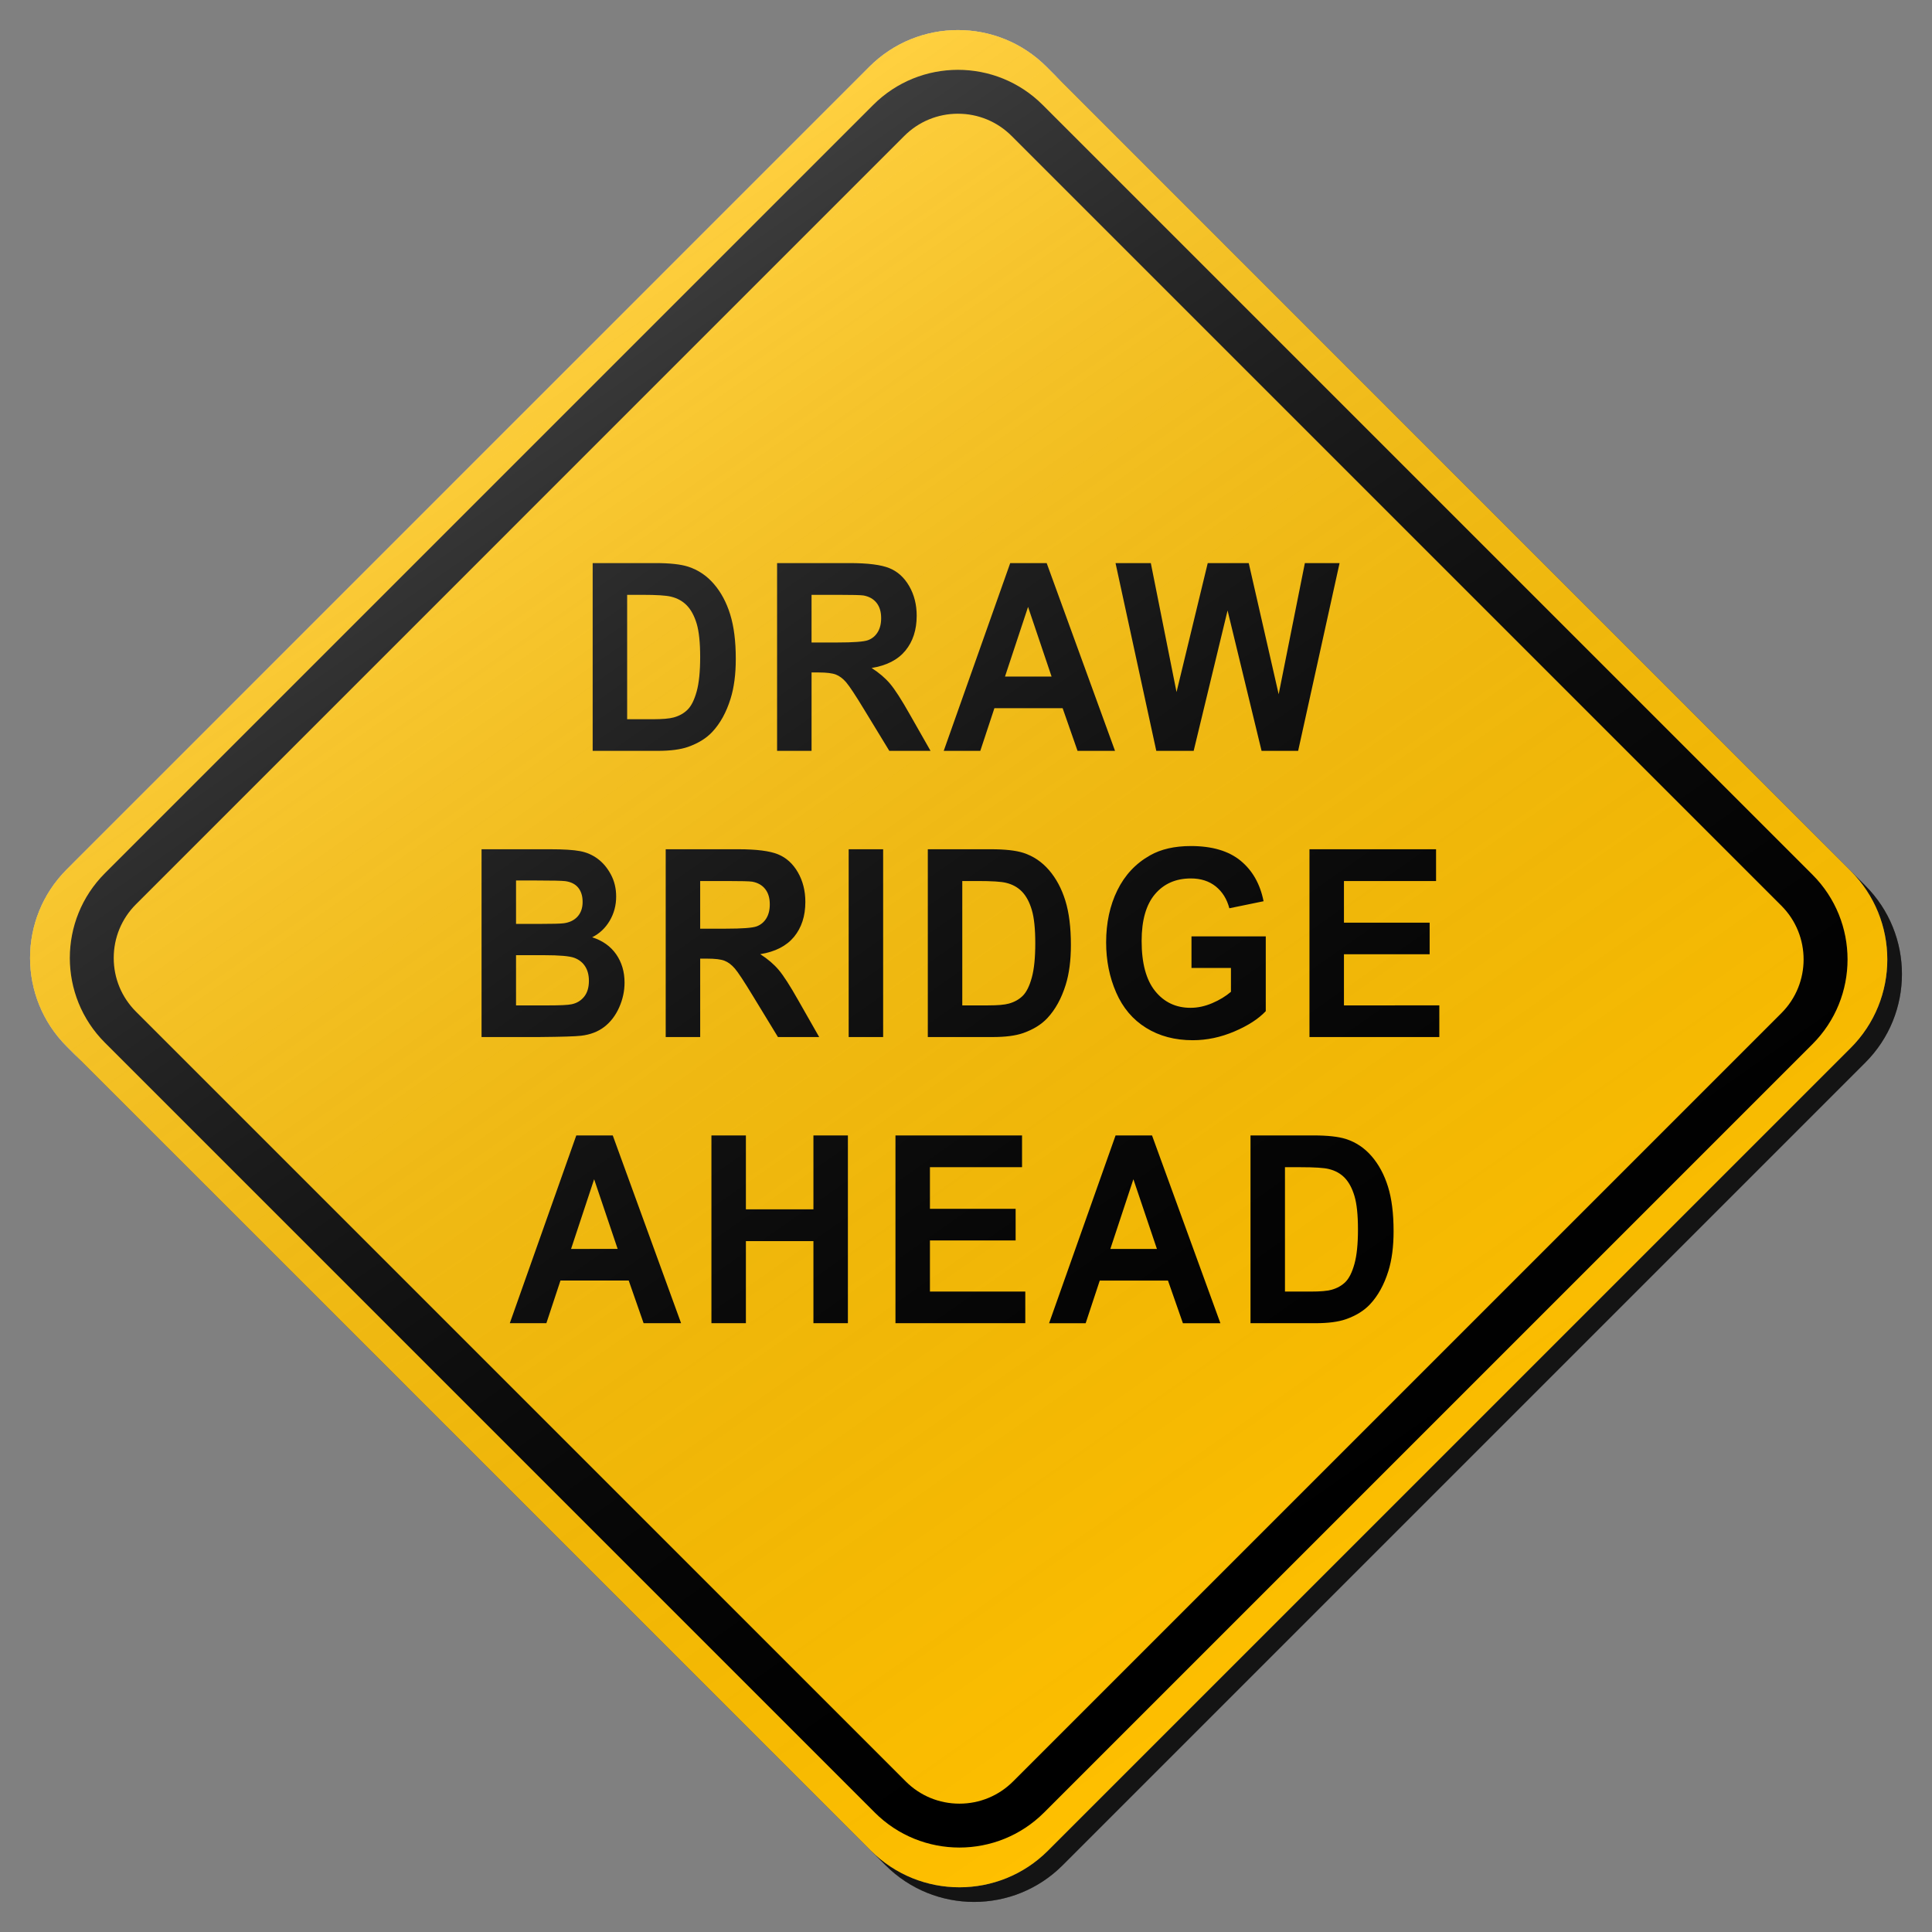 <?xml version="1.0" encoding="utf-8"?>
<!-- Generator: Adobe Illustrator 17.0.1, SVG Export Plug-In . SVG Version: 6.00 Build 0)  -->
<!DOCTYPE svg PUBLIC "-//W3C//DTD SVG 1.1//EN" "http://www.w3.org/Graphics/SVG/1.1/DTD/svg11.dtd">
<svg version="1.1" xmlns="http://www.w3.org/2000/svg" xmlns:xlink="http://www.w3.org/1999/xlink" x="0px" y="0px" width="132px"
	 height="132px" viewBox="0 0 132 132" enable-background="new 0 0 132 132" xml:space="preserve">
<rect x="0" y="0" width="132" height="132" fill="#808080" stroke="none"/>
<g id="disabled">
	<g>
		<defs>
			<path id="SVGID_1_" d="M72.496,5.559l54.946,54.946c3.339,3.339,3.339,8.756,0,12.095l-54.842,54.842
				c-3.339,3.338-8.755,3.338-12.095,0L5.56,72.497c-3.341-3.339-3.341-8.756,0-12.095L60.4,5.559
				C63.741,2.22,69.157,2.22,72.496,5.559L72.496,5.559z"/>
		</defs>
		<defs>
			<path id="SVGID_2_" d="M71.496,4.559l54.946,54.946c3.339,3.339,3.339,8.756,0,12.095l-54.842,54.842
				c-3.339,3.338-8.755,3.338-12.095,0L4.56,71.497c-3.341-3.339-3.341-8.756,0-12.095L59.4,4.559
				C62.741,1.22,68.157,1.22,71.496,4.559L71.496,4.559z"/>
		</defs>
		<linearGradient id="SVGID_3_" gradientUnits="userSpaceOnUse" x1="3.054" y1="66.5" x2="129.946" y2="66.5">
			<stop  offset="0" style="stop-color:#000000;stop-opacity:0.6"/>
			<stop  offset="1" style="stop-color:#000000;stop-opacity:0.6"/>
		</linearGradient>
		<use xlink:href="#SVGID_1_"  overflow="visible" fill-rule="evenodd" clip-rule="evenodd" fill="url(#SVGID_3_)"/>
		<use xlink:href="#SVGID_2_"  overflow="visible" fill="#BEBEBE"/>
		<clipPath id="SVGID_4_">
			<use xlink:href="#SVGID_1_"  overflow="visible"/>
		</clipPath>
		<clipPath id="SVGID_5_" clip-path="url(#SVGID_4_)">
			<use xlink:href="#SVGID_2_"  overflow="visible"/>
		</clipPath>
	</g>
	<g>
		<defs>
			<path id="SVGID_6_" d="M49.914,47.74c-0.291,0.934-0.707,1.688-1.249,2.266c-0.409,0.438-0.961,0.778-1.656,1.024
				c-0.52,0.181-1.215,0.271-2.084,0.271h-4.432V38.472h4.304c0.971,0,1.71,0.081,2.219,0.244c0.685,0.223,1.271,0.615,1.759,1.182
				c0.488,0.565,0.859,1.258,1.113,2.079c0.255,0.819,0.383,1.83,0.383,3.032C50.272,46.065,50.153,46.974,49.914,47.74
				L49.914,47.74z M47.599,42.61c-0.16-0.53-0.383-0.945-0.669-1.242c-0.286-0.297-0.649-0.499-1.09-0.604
				c-0.329-0.081-0.972-0.123-1.933-0.123h-1.058v8.499h1.759c0.657,0,1.132-0.042,1.423-0.123c0.383-0.105,0.699-0.283,0.951-0.535
				c0.252-0.25,0.457-0.664,0.617-1.239c0.158-0.573,0.239-1.357,0.239-2.348S47.757,43.141,47.599,42.61L47.599,42.61z
				 M59.551,45.638c0.51,0.328,0.93,0.686,1.261,1.077c0.331,0.391,0.779,1.085,1.341,2.082l1.425,2.504h-2.817l-1.702-2.793
				c-0.604-0.997-1.019-1.625-1.242-1.885c-0.221-0.26-0.459-0.438-0.707-0.535c-0.249-0.095-0.644-0.144-1.186-0.144h-0.476v5.356
				h-2.355V38.472h4.955c1.247,0,2.153,0.115,2.718,0.346c0.564,0.229,1.016,0.64,1.355,1.229c0.339,0.59,0.51,1.263,0.51,2.021
				c0,0.963-0.258,1.759-0.772,2.386C61.344,45.079,60.575,45.475,59.551,45.638L59.551,45.638z M59.89,41.189
				c-0.21-0.265-0.506-0.433-0.888-0.504c-0.191-0.029-0.762-0.044-1.719-0.044h-1.836v3.256h1.741c1.131,0,1.836-0.053,2.117-0.158
				c0.281-0.105,0.501-0.286,0.659-0.543c0.16-0.255,0.239-0.577,0.239-0.963C60.204,41.802,60.099,41.453,59.89,41.189
				L59.89,41.189z M73.621,51.301l-1.018-2.914H67.94l-0.963,2.914h-2.499l4.543-12.829h2.491l4.669,12.829H73.621L73.621,51.301z
				 M70.24,41.465l-1.576,4.76h3.183L70.24,41.465L70.24,41.465z M88.693,51.301h-2.499l-2.323-9.592l-2.316,9.592h-2.554
				l-2.785-12.829h2.411l1.757,8.812l2.132-8.812h2.801l2.045,8.961l1.79-8.961h2.371L88.693,51.301L88.693,51.301z M42.098,65.199
				c0.381,0.549,0.573,1.194,0.573,1.935c0,0.583-0.124,1.15-0.37,1.702c-0.247,0.551-0.585,0.992-1.011,1.321
				c-0.426,0.329-0.953,0.533-1.58,0.607c-0.392,0.047-1.339,0.076-2.839,0.089h-3.97V58.023h4.661c0.924,0,1.612,0.042,2.066,0.128
				c0.452,0.084,0.859,0.262,1.216,0.53c0.359,0.268,0.657,0.625,0.895,1.071c0.239,0.447,0.359,0.947,0.359,1.502
				c0,0.601-0.147,1.152-0.441,1.654c-0.296,0.501-0.695,0.877-1.198,1.129C41.169,64.264,41.717,64.652,42.098,65.199
				L42.098,65.199z M39.509,60.653c-0.199-0.247-0.496-0.397-0.888-0.451c-0.233-0.029-0.903-0.044-2.012-0.044h-1.352v2.967h1.542
				c0.919,0,1.489-0.015,1.71-0.044c0.404-0.052,0.72-0.205,0.951-0.459c0.231-0.255,0.346-0.588,0.346-1.003
				C39.806,61.224,39.707,60.901,39.509,60.653L39.509,60.653z M39.982,66.031c-0.17-0.268-0.415-0.464-0.736-0.586
				c-0.321-0.123-1.018-0.184-2.088-0.184h-1.901v3.431h2.179c0.85,0,1.387-0.026,1.615-0.078c0.35-0.071,0.636-0.241,0.856-0.512
				c0.22-0.271,0.329-0.635,0.329-1.09C40.236,66.627,40.152,66.299,39.982,66.031L39.982,66.031z M51.942,65.191
				c0.51,0.326,0.93,0.685,1.261,1.076c0.331,0.391,0.778,1.085,1.341,2.084l1.425,2.503h-2.817l-1.702-2.793
				c-0.606-0.998-1.019-1.626-1.242-1.887c-0.221-0.258-0.459-0.436-0.707-0.533s-0.644-0.144-1.186-0.144h-0.476v5.356h-2.356
				V58.023h4.957c1.247,0,2.153,0.116,2.717,0.346c0.565,0.231,1.018,0.641,1.357,1.231c0.339,0.588,0.51,1.263,0.51,2.021
				c0,0.963-0.258,1.757-0.772,2.386C53.735,64.632,52.966,65.028,51.942,65.191L51.942,65.191z M52.281,60.742
				c-0.21-0.267-0.506-0.434-0.888-0.504c-0.191-0.029-0.762-0.044-1.719-0.044h-1.836v3.256h1.741c1.131,0,1.835-0.053,2.117-0.158
				c0.281-0.105,0.501-0.286,0.659-0.543c0.16-0.257,0.239-0.577,0.239-0.963C52.595,61.355,52.49,61.006,52.281,60.742
				L52.281,60.742z M57.984,70.854V58.023h2.355v12.831H57.984L57.984,70.854z M72.81,67.291c-0.292,0.934-0.709,1.689-1.25,2.268
				c-0.409,0.438-0.959,0.778-1.654,1.024c-0.52,0.181-1.215,0.271-2.085,0.271h-4.43V58.023h4.303c0.971,0,1.71,0.082,2.221,0.245
				c0.683,0.221,1.269,0.615,1.757,1.181c0.488,0.567,0.859,1.26,1.114,2.079c0.255,0.82,0.381,1.832,0.381,3.033
				C73.167,65.618,73.049,66.527,72.81,67.291L72.81,67.291z M70.494,62.163c-0.158-0.531-0.381-0.945-0.667-1.242
				c-0.288-0.297-0.651-0.499-1.09-0.604c-0.329-0.082-0.974-0.123-1.933-0.123h-1.058v8.497h1.757c0.657,0,1.132-0.04,1.425-0.123
				c0.381-0.105,0.699-0.283,0.951-0.533c0.252-0.25,0.457-0.664,0.615-1.239c0.16-0.575,0.239-1.357,0.239-2.35
				C70.733,63.455,70.654,62.694,70.494,62.163L70.494,62.163z M81.406,66.136v-2.161h5.075v5.11
				c-0.493,0.525-1.208,0.988-2.143,1.387c-0.937,0.399-1.885,0.599-2.844,0.599c-1.221,0-2.284-0.281-3.19-0.845
				c-0.908-0.562-1.589-1.368-2.045-2.415c-0.457-1.048-0.685-2.187-0.685-3.418c0-1.336,0.255-2.523,0.764-3.561
				c0.509-1.039,1.253-1.835,2.235-2.39c0.748-0.425,1.678-0.638,2.793-0.638c1.447,0,2.579,0.334,3.393,1.001
				c0.814,0.669,1.337,1.591,1.572,2.77l-2.339,0.481c-0.165-0.63-0.475-1.127-0.927-1.492c-0.454-0.363-1.021-0.546-1.699-0.546
				c-1.029,0-1.848,0.359-2.455,1.076c-0.607,0.717-0.911,1.783-0.911,3.195c0,1.523,0.309,2.665,0.924,3.426
				c0.615,0.762,1.421,1.142,2.418,1.142c0.494,0,0.988-0.107,1.484-0.32c0.496-0.212,0.921-0.47,1.276-0.774v-1.628H81.406
				L81.406,66.136z M98.339,68.691v2.163h-8.872V58.023h8.649v2.171h-6.293v2.844h5.855v2.161h-5.855v3.492H98.339L98.339,68.691z
				 M43.973,90.405l-1.017-2.914h-4.663l-0.963,2.914h-2.499l4.543-12.829h2.491l4.669,12.829H43.973L43.973,90.405z M40.593,80.569
				l-1.576,4.761H42.2L40.593,80.569L40.593,80.569z M55.576,90.405v-5.609h-4.614v5.609h-2.355V77.576h2.355v5.049h4.614v-5.049
				h2.355v12.829H55.576L55.576,90.405z M70.051,88.244v2.161h-8.87V77.576h8.648v2.171h-6.293v2.844h5.855v2.161h-5.855v3.492
				H70.051L70.051,88.244z M80.819,90.405L79.8,87.492h-4.661l-0.963,2.914h-2.499l4.542-12.829h2.491l4.671,12.829H80.819
				L80.819,90.405z M77.437,80.569l-1.575,4.761h3.182L77.437,80.569L77.437,80.569z M94.857,86.844
				c-0.292,0.934-0.709,1.689-1.25,2.266c-0.409,0.438-0.959,0.78-1.654,1.024c-0.52,0.181-1.215,0.271-2.085,0.271h-4.43V77.576
				h4.303c0.971,0,1.71,0.082,2.221,0.245c0.683,0.221,1.27,0.615,1.757,1.181c0.488,0.567,0.859,1.26,1.114,2.079
				c0.255,0.82,0.381,1.83,0.381,3.033C95.214,85.169,95.096,86.08,94.857,86.844L94.857,86.844z M92.541,81.716
				c-0.158-0.531-0.381-0.945-0.667-1.244c-0.287-0.297-0.651-0.497-1.09-0.602c-0.329-0.082-0.974-0.123-1.933-0.123h-1.058v8.497
				h1.757c0.657,0,1.132-0.04,1.425-0.123c0.381-0.105,0.699-0.283,0.951-0.533c0.25-0.252,0.457-0.664,0.615-1.239
				c0.16-0.575,0.239-1.358,0.239-2.35C92.78,83.008,92.701,82.247,92.541,81.716L92.541,81.716z"/>
		</defs>
		<use xlink:href="#SVGID_6_"  overflow="visible" fill-rule="evenodd" clip-rule="evenodd"/>
		<clipPath id="SVGID_7_">
			<use xlink:href="#SVGID_6_"  overflow="visible"/>
		</clipPath>
	</g>
	<path fill-rule="evenodd" clip-rule="evenodd" d="M123.833,59.761L71.24,7.169c-3.198-3.198-8.381-3.198-11.579,0L7.169,59.661
		c-3.198,3.198-3.198,8.383,0,11.579l52.593,52.593c3.196,3.196,8.381,3.196,11.577,0l52.494-52.494
		C127.029,68.142,127.029,62.958,123.833,59.761z M121.712,69.218l-52.494,52.494c-0.979,0.979-2.282,1.519-3.667,1.519
		c-1.386,0-2.688-0.539-3.668-1.519L9.29,69.119c-0.98-0.979-1.52-2.282-1.52-3.667c0-1.386,0.54-2.689,1.52-3.669L61.782,9.29
		c0.98-0.98,2.283-1.52,3.668-1.52c1.385,0,2.688,0.54,3.668,1.52l52.593,52.592C123.733,63.905,123.733,67.195,121.712,69.218z"/>
	<linearGradient id="SVGID_8_" gradientUnits="userSpaceOnUse" x1="96.215" y1="109.366" x2="34.785" y2="21.635">
		<stop  offset="0" style="stop-color:#000000;stop-opacity:0"/>
		<stop  offset="1" style="stop-color:#FFFFFF;stop-opacity:0.25"/>
	</linearGradient>
	<path fill-rule="evenodd" clip-rule="evenodd" fill="url(#SVGID_8_)" d="M71.496,4.559l54.946,54.946
		c3.339,3.339,3.339,8.756,0,12.095l-54.842,54.842c-3.339,3.338-8.755,3.338-12.095,0L4.56,71.497
		c-3.341-3.339-3.341-8.756,0-12.095L59.4,4.559C62.741,1.22,68.157,1.22,71.496,4.559L71.496,4.559z"/>
</g>
<g id="normal">
	<g>
		<defs>
			<path id="SVGID_9_" d="M72.496,5.559l54.946,54.946c3.339,3.339,3.339,8.756,0,12.095l-54.842,54.842
				c-3.339,3.338-8.755,3.338-12.095,0L5.56,72.497c-3.341-3.339-3.341-8.756,0-12.095L60.4,5.559
				C63.741,2.22,69.157,2.22,72.496,5.559L72.496,5.559z"/>
		</defs>
		<defs>
			<path id="SVGID_10_" d="M71.496,4.559l54.946,54.946c3.339,3.339,3.339,8.756,0,12.095l-54.842,54.842
				c-3.339,3.338-8.755,3.338-12.095,0L4.56,71.497c-3.341-3.339-3.341-8.756,0-12.095L59.4,4.559
				C62.741,1.22,68.157,1.22,71.496,4.559L71.496,4.559z"/>
		</defs>
		<linearGradient id="SVGID_11_" gradientUnits="userSpaceOnUse" x1="3.054" y1="66.5" x2="129.946" y2="66.5">
			<stop  offset="0" style="stop-color:#000000;stop-opacity:0.6"/>
			<stop  offset="1" style="stop-color:#000000;stop-opacity:0.6"/>
		</linearGradient>
		<use xlink:href="#SVGID_9_"  overflow="visible" fill-rule="evenodd" clip-rule="evenodd" fill="url(#SVGID_11_)"/>
		<use xlink:href="#SVGID_10_"  overflow="visible" fill="#FFC000"/>
		<clipPath id="SVGID_12_">
			<use xlink:href="#SVGID_9_"  overflow="visible"/>
		</clipPath>
		<clipPath id="SVGID_13_" clip-path="url(#SVGID_12_)">
			<use xlink:href="#SVGID_10_"  overflow="visible"/>
		</clipPath>
	</g>
	<g>
		<defs>
			<path id="SVGID_14_" d="M49.914,47.74c-0.291,0.934-0.707,1.688-1.249,2.266c-0.409,0.438-0.961,0.778-1.656,1.024
				c-0.52,0.181-1.215,0.271-2.084,0.271h-4.432V38.472h4.304c0.971,0,1.71,0.081,2.219,0.244c0.685,0.223,1.271,0.615,1.759,1.182
				c0.488,0.565,0.859,1.258,1.113,2.079c0.255,0.819,0.383,1.83,0.383,3.032C50.272,46.065,50.153,46.974,49.914,47.74
				L49.914,47.74z M47.599,42.61c-0.16-0.53-0.383-0.945-0.669-1.242c-0.286-0.297-0.649-0.499-1.09-0.604
				c-0.329-0.081-0.972-0.123-1.933-0.123h-1.058v8.499h1.759c0.657,0,1.132-0.042,1.423-0.123c0.383-0.105,0.699-0.283,0.951-0.535
				c0.252-0.25,0.457-0.664,0.617-1.239c0.158-0.573,0.239-1.357,0.239-2.348S47.757,43.141,47.599,42.61L47.599,42.61z
				 M59.551,45.638c0.51,0.328,0.93,0.686,1.261,1.077c0.331,0.391,0.779,1.085,1.341,2.082l1.425,2.504h-2.817l-1.702-2.793
				c-0.604-0.997-1.019-1.625-1.242-1.885c-0.221-0.26-0.459-0.438-0.707-0.535c-0.249-0.095-0.644-0.144-1.186-0.144h-0.476v5.356
				h-2.355V38.472h4.955c1.247,0,2.153,0.115,2.718,0.346c0.564,0.229,1.016,0.64,1.355,1.229c0.339,0.59,0.51,1.263,0.51,2.021
				c0,0.963-0.258,1.759-0.772,2.386C61.344,45.079,60.575,45.475,59.551,45.638L59.551,45.638z M59.89,41.189
				c-0.21-0.265-0.506-0.433-0.888-0.504c-0.191-0.029-0.762-0.044-1.719-0.044h-1.836v3.256h1.741c1.131,0,1.836-0.053,2.117-0.158
				c0.281-0.105,0.501-0.286,0.659-0.543c0.16-0.255,0.239-0.577,0.239-0.963C60.204,41.802,60.099,41.453,59.89,41.189
				L59.89,41.189z M73.621,51.301l-1.018-2.914H67.94l-0.963,2.914h-2.499l4.543-12.829h2.491l4.669,12.829H73.621L73.621,51.301z
				 M70.24,41.465l-1.576,4.76h3.183L70.24,41.465L70.24,41.465z M88.693,51.301h-2.499l-2.323-9.592l-2.316,9.592h-2.554
				l-2.785-12.829h2.411l1.757,8.812l2.132-8.812h2.801l2.045,8.961l1.79-8.961h2.371L88.693,51.301L88.693,51.301z M42.098,65.199
				c0.381,0.549,0.573,1.194,0.573,1.935c0,0.583-0.124,1.15-0.37,1.702c-0.247,0.551-0.585,0.992-1.011,1.321
				c-0.426,0.329-0.953,0.533-1.58,0.607c-0.392,0.047-1.339,0.076-2.839,0.089h-3.97V58.023h4.661c0.924,0,1.612,0.042,2.066,0.128
				c0.452,0.084,0.859,0.262,1.216,0.53c0.359,0.268,0.657,0.625,0.895,1.071c0.239,0.447,0.359,0.947,0.359,1.502
				c0,0.601-0.147,1.152-0.441,1.654c-0.296,0.501-0.695,0.877-1.198,1.129C41.169,64.264,41.717,64.652,42.098,65.199
				L42.098,65.199z M39.509,60.653c-0.199-0.247-0.496-0.397-0.888-0.451c-0.233-0.029-0.903-0.044-2.012-0.044h-1.352v2.967h1.542
				c0.919,0,1.489-0.015,1.71-0.044c0.404-0.052,0.72-0.205,0.951-0.459c0.231-0.255,0.346-0.588,0.346-1.003
				C39.806,61.224,39.707,60.901,39.509,60.653L39.509,60.653z M39.982,66.031c-0.17-0.268-0.415-0.464-0.736-0.586
				c-0.321-0.123-1.018-0.184-2.088-0.184h-1.901v3.431h2.179c0.85,0,1.387-0.026,1.615-0.078c0.35-0.071,0.636-0.241,0.856-0.512
				c0.22-0.271,0.329-0.635,0.329-1.09C40.236,66.627,40.152,66.299,39.982,66.031L39.982,66.031z M51.942,65.191
				c0.51,0.326,0.93,0.685,1.261,1.076c0.331,0.391,0.778,1.085,1.341,2.084l1.425,2.503h-2.817l-1.702-2.793
				c-0.606-0.998-1.019-1.626-1.242-1.887c-0.221-0.258-0.459-0.436-0.707-0.533s-0.644-0.144-1.186-0.144h-0.476v5.356h-2.356
				V58.023h4.957c1.247,0,2.153,0.116,2.717,0.346c0.565,0.231,1.018,0.641,1.357,1.231c0.339,0.588,0.51,1.263,0.51,2.021
				c0,0.963-0.258,1.757-0.772,2.386C53.735,64.632,52.966,65.028,51.942,65.191L51.942,65.191z M52.281,60.742
				c-0.21-0.267-0.506-0.434-0.888-0.504c-0.191-0.029-0.762-0.044-1.719-0.044h-1.836v3.256h1.741c1.131,0,1.835-0.053,2.117-0.158
				c0.281-0.105,0.501-0.286,0.659-0.543c0.16-0.257,0.239-0.577,0.239-0.963C52.595,61.355,52.49,61.006,52.281,60.742
				L52.281,60.742z M57.984,70.854V58.023h2.355v12.831H57.984L57.984,70.854z M72.81,67.291c-0.292,0.934-0.709,1.689-1.25,2.268
				c-0.409,0.438-0.959,0.778-1.654,1.024c-0.52,0.181-1.215,0.271-2.085,0.271h-4.43V58.023h4.303c0.971,0,1.71,0.082,2.221,0.245
				c0.683,0.221,1.269,0.615,1.757,1.181c0.488,0.567,0.859,1.26,1.114,2.079c0.255,0.82,0.381,1.832,0.381,3.033
				C73.167,65.618,73.049,66.527,72.81,67.291L72.81,67.291z M70.494,62.163c-0.158-0.531-0.381-0.945-0.667-1.242
				c-0.288-0.297-0.651-0.499-1.09-0.604c-0.329-0.082-0.974-0.123-1.933-0.123h-1.058v8.497h1.757c0.657,0,1.132-0.04,1.425-0.123
				c0.381-0.105,0.699-0.283,0.951-0.533c0.252-0.25,0.457-0.664,0.615-1.239c0.16-0.575,0.239-1.357,0.239-2.35
				C70.733,63.455,70.654,62.694,70.494,62.163L70.494,62.163z M81.406,66.136v-2.161h5.075v5.11
				c-0.493,0.525-1.208,0.988-2.143,1.387c-0.937,0.399-1.885,0.599-2.844,0.599c-1.221,0-2.284-0.281-3.19-0.845
				c-0.908-0.562-1.589-1.368-2.045-2.415c-0.457-1.048-0.685-2.187-0.685-3.418c0-1.336,0.255-2.523,0.764-3.561
				c0.509-1.039,1.253-1.835,2.235-2.39c0.748-0.425,1.678-0.638,2.793-0.638c1.447,0,2.579,0.334,3.393,1.001
				c0.814,0.669,1.337,1.591,1.572,2.77l-2.339,0.481c-0.165-0.63-0.475-1.127-0.927-1.492c-0.454-0.363-1.021-0.546-1.699-0.546
				c-1.029,0-1.848,0.359-2.455,1.076c-0.607,0.717-0.911,1.783-0.911,3.195c0,1.523,0.309,2.665,0.924,3.426
				c0.615,0.762,1.421,1.142,2.418,1.142c0.494,0,0.988-0.107,1.484-0.32c0.496-0.212,0.921-0.47,1.276-0.774v-1.628H81.406
				L81.406,66.136z M98.339,68.691v2.163h-8.872V58.023h8.649v2.171h-6.293v2.844h5.855v2.161h-5.855v3.492H98.339L98.339,68.691z
				 M43.973,90.405l-1.017-2.914h-4.663l-0.963,2.914h-2.499l4.543-12.829h2.491l4.669,12.829H43.973L43.973,90.405z M40.593,80.569
				l-1.576,4.761H42.2L40.593,80.569L40.593,80.569z M55.576,90.405v-5.609h-4.614v5.609h-2.355V77.576h2.355v5.049h4.614v-5.049
				h2.355v12.829H55.576L55.576,90.405z M70.051,88.244v2.161h-8.87V77.576h8.648v2.171h-6.293v2.844h5.855v2.161h-5.855v3.492
				H70.051L70.051,88.244z M80.819,90.405L79.8,87.492h-4.661l-0.963,2.914h-2.499l4.542-12.829h2.491l4.671,12.829H80.819
				L80.819,90.405z M77.437,80.569l-1.575,4.761h3.182L77.437,80.569L77.437,80.569z M94.857,86.844
				c-0.292,0.934-0.709,1.689-1.25,2.266c-0.409,0.438-0.959,0.78-1.654,1.024c-0.52,0.181-1.215,0.271-2.085,0.271h-4.43V77.576
				h4.303c0.971,0,1.71,0.082,2.221,0.245c0.683,0.221,1.27,0.615,1.757,1.181c0.488,0.567,0.859,1.26,1.114,2.079
				c0.255,0.82,0.381,1.83,0.381,3.033C95.214,85.169,95.096,86.08,94.857,86.844L94.857,86.844z M92.541,81.716
				c-0.158-0.531-0.381-0.945-0.667-1.244c-0.287-0.297-0.651-0.497-1.09-0.602c-0.329-0.082-0.974-0.123-1.933-0.123h-1.058v8.497
				h1.757c0.657,0,1.132-0.04,1.425-0.123c0.381-0.105,0.699-0.283,0.951-0.533c0.25-0.252,0.457-0.664,0.615-1.239
				c0.16-0.575,0.239-1.358,0.239-2.35C92.78,83.008,92.701,82.247,92.541,81.716L92.541,81.716z"/>
		</defs>
		<use xlink:href="#SVGID_14_"  overflow="visible" fill-rule="evenodd" clip-rule="evenodd"/>
		<clipPath id="SVGID_15_">
			<use xlink:href="#SVGID_14_"  overflow="visible"/>
		</clipPath>
	</g>
	<path fill-rule="evenodd" clip-rule="evenodd" d="M123.833,59.761L71.24,7.169c-3.198-3.198-8.381-3.198-11.579,0L7.169,59.661
		c-3.198,3.198-3.198,8.383,0,11.579l52.593,52.593c3.196,3.196,8.381,3.196,11.577,0l52.494-52.494
		C127.029,68.142,127.029,62.958,123.833,59.761z M121.712,69.218l-52.494,52.494c-0.979,0.979-2.282,1.519-3.667,1.519
		c-1.386,0-2.688-0.539-3.668-1.519L9.29,69.119c-0.98-0.979-1.52-2.282-1.52-3.667c0-1.386,0.54-2.689,1.52-3.669L61.782,9.29
		c0.98-0.98,2.283-1.52,3.668-1.52c1.385,0,2.688,0.54,3.668,1.52l52.593,52.592C123.733,63.905,123.733,67.195,121.712,69.218z"/>
	<linearGradient id="SVGID_16_" gradientUnits="userSpaceOnUse" x1="96.215" y1="109.366" x2="34.785" y2="21.635">
		<stop  offset="0" style="stop-color:#000000;stop-opacity:0"/>
		<stop  offset="1" style="stop-color:#FFFFFF;stop-opacity:0.25"/>
	</linearGradient>
	<path fill-rule="evenodd" clip-rule="evenodd" fill="url(#SVGID_16_)" d="M71.496,4.559l54.946,54.946
		c3.339,3.339,3.339,8.756,0,12.095l-54.842,54.842c-3.339,3.338-8.755,3.338-12.095,0L4.56,71.497
		c-3.341-3.339-3.341-8.756,0-12.095L59.4,4.559C62.741,1.22,68.157,1.22,71.496,4.559L71.496,4.559z"/>
</g>
</svg>

